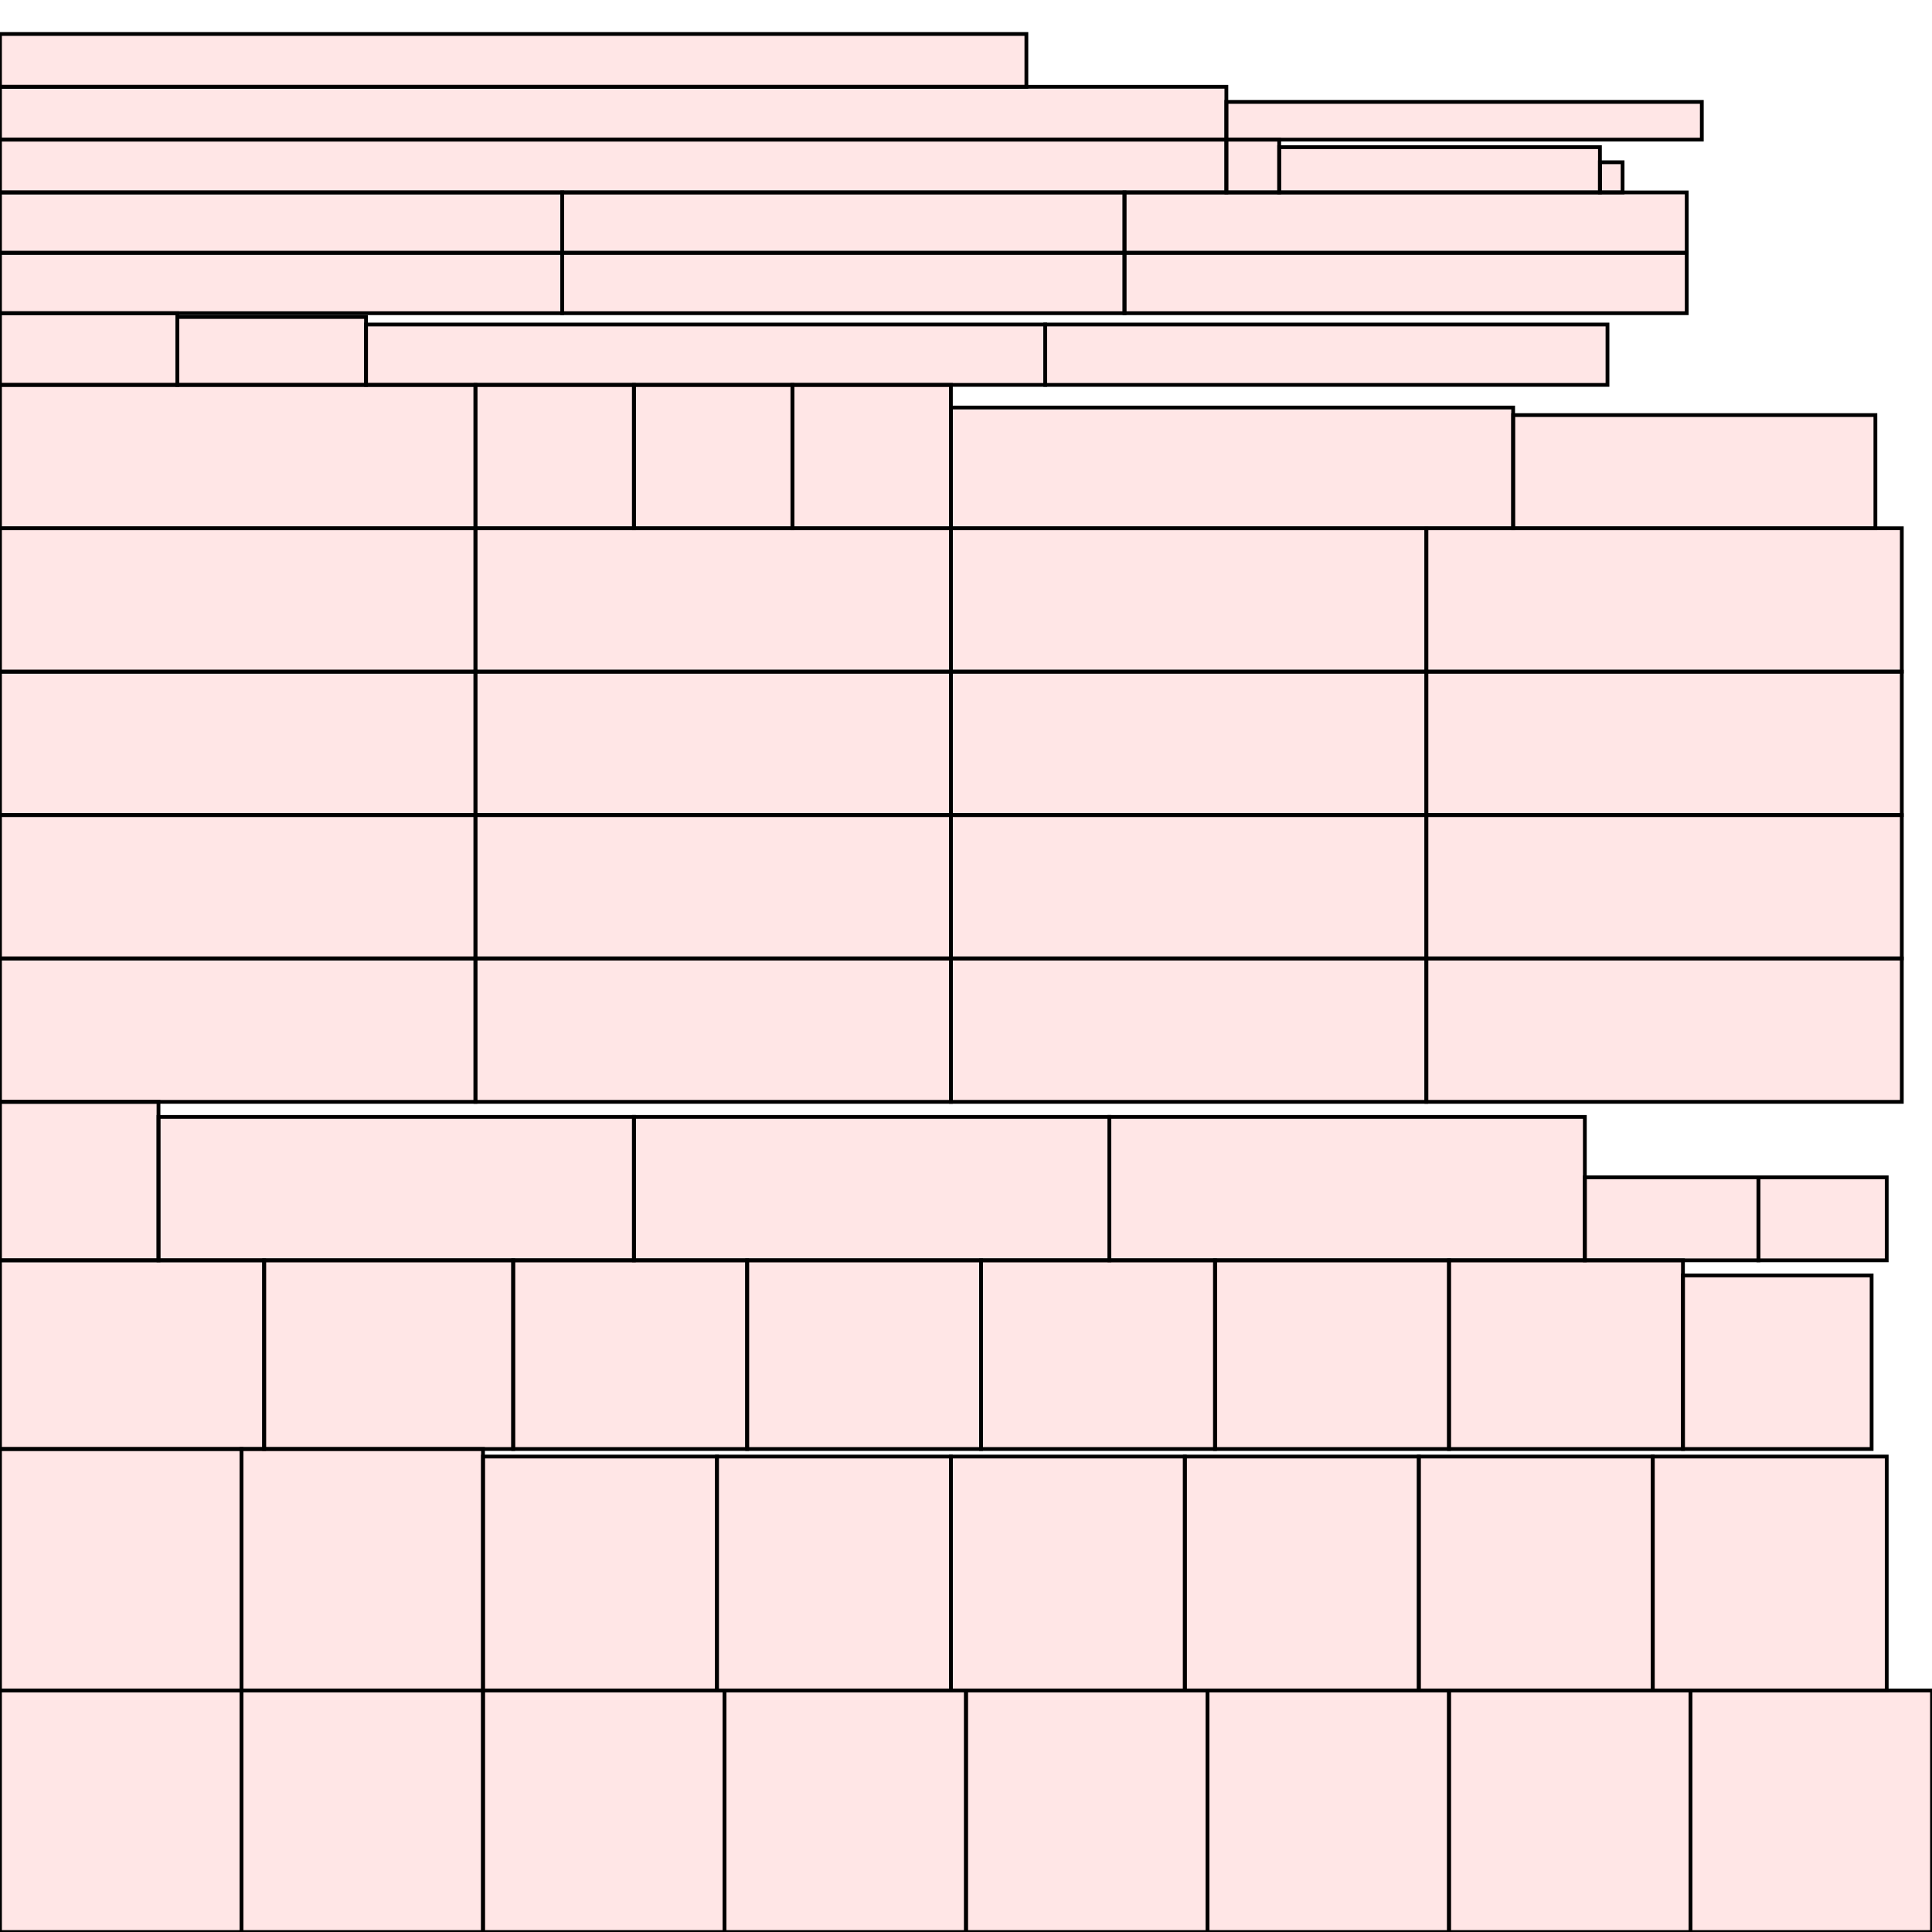 <?xml version="1.0" encoding="UTF-8"?>
<svg xmlns="http://www.w3.org/2000/svg" xmlns:xlink="http://www.w3.org/1999/xlink"
     width="512" height="512" viewBox="0 0 512 512">
<defs>
</defs>
<rect x="0" y="448" width="64" height="64" stroke="black" fill="red" fill-opacity="0.1" />
<rect x="0" y="384" width="64" height="64" stroke="black" fill="red" fill-opacity="0.1" />
<rect x="0" y="334" width="70" height="50" stroke="black" fill="red" fill-opacity="0.1" />
<rect x="0" y="292" width="42" height="42" stroke="black" fill="red" fill-opacity="0.1" />
<rect x="0" y="254" width="126" height="38" stroke="black" fill="red" fill-opacity="0.1" />
<rect x="0" y="216" width="126" height="38" stroke="black" fill="red" fill-opacity="0.1" />
<rect x="0" y="178" width="126" height="38" stroke="black" fill="red" fill-opacity="0.1" />
<rect x="0" y="140" width="126" height="38" stroke="black" fill="red" fill-opacity="0.1" />
<rect x="0" y="102" width="126" height="38" stroke="black" fill="red" fill-opacity="0.1" />
<rect x="0" y="83" width="47" height="19" stroke="black" fill="red" fill-opacity="0.1" />
<rect x="0" y="67" width="149" height="16" stroke="black" fill="red" fill-opacity="0.1" />
<rect x="0" y="51" width="149" height="16" stroke="black" fill="red" fill-opacity="0.1" />
<rect x="0" y="37" width="325" height="14" stroke="black" fill="red" fill-opacity="0.1" />
<rect x="325" y="37" width="14" height="14" stroke="black" fill="red" fill-opacity="0.1" />
<rect x="339" y="39" width="85" height="12" stroke="black" fill="red" fill-opacity="0.1" />
<rect x="424" y="43" width="6" height="8" stroke="black" fill="red" fill-opacity="0.1" />
<rect x="0" y="23" width="325" height="14" stroke="black" fill="red" fill-opacity="0.1" />
<rect x="325" y="27" width="126" height="10" stroke="black" fill="red" fill-opacity="0.1" />
<rect x="0" y="9" width="272" height="14" stroke="black" fill="red" fill-opacity="0.1" />
<rect x="149" y="51" width="149" height="16" stroke="black" fill="red" fill-opacity="0.1" />
<rect x="298" y="51" width="149" height="16" stroke="black" fill="red" fill-opacity="0.1" />
<rect x="149" y="67" width="149" height="16" stroke="black" fill="red" fill-opacity="0.1" />
<rect x="298" y="67" width="149" height="16" stroke="black" fill="red" fill-opacity="0.1" />
<rect x="47" y="84" width="50" height="18" stroke="black" fill="red" fill-opacity="0.1" />
<rect x="97" y="86" width="180" height="16" stroke="black" fill="red" fill-opacity="0.1" />
<rect x="277" y="86" width="149" height="16" stroke="black" fill="red" fill-opacity="0.1" />
<rect x="126" y="102" width="42" height="38" stroke="black" fill="red" fill-opacity="0.1" />
<rect x="168" y="102" width="42" height="38" stroke="black" fill="red" fill-opacity="0.1" />
<rect x="210" y="102" width="42" height="38" stroke="black" fill="red" fill-opacity="0.1" />
<rect x="252" y="108" width="149" height="32" stroke="black" fill="red" fill-opacity="0.1" />
<rect x="401" y="110" width="96" height="30" stroke="black" fill="red" fill-opacity="0.1" />
<rect x="126" y="140" width="126" height="38" stroke="black" fill="red" fill-opacity="0.1" />
<rect x="252" y="140" width="126" height="38" stroke="black" fill="red" fill-opacity="0.1" />
<rect x="378" y="140" width="126" height="38" stroke="black" fill="red" fill-opacity="0.1" />
<rect x="126" y="178" width="126" height="38" stroke="black" fill="red" fill-opacity="0.1" />
<rect x="252" y="178" width="126" height="38" stroke="black" fill="red" fill-opacity="0.1" />
<rect x="378" y="178" width="126" height="38" stroke="black" fill="red" fill-opacity="0.1" />
<rect x="126" y="216" width="126" height="38" stroke="black" fill="red" fill-opacity="0.1" />
<rect x="252" y="216" width="126" height="38" stroke="black" fill="red" fill-opacity="0.1" />
<rect x="378" y="216" width="126" height="38" stroke="black" fill="red" fill-opacity="0.1" />
<rect x="126" y="254" width="126" height="38" stroke="black" fill="red" fill-opacity="0.1" />
<rect x="252" y="254" width="126" height="38" stroke="black" fill="red" fill-opacity="0.1" />
<rect x="378" y="254" width="126" height="38" stroke="black" fill="red" fill-opacity="0.1" />
<rect x="42" y="296" width="126" height="38" stroke="black" fill="red" fill-opacity="0.1" />
<rect x="168" y="296" width="126" height="38" stroke="black" fill="red" fill-opacity="0.1" />
<rect x="294" y="296" width="126" height="38" stroke="black" fill="red" fill-opacity="0.1" />
<rect x="420" y="312" width="46" height="22" stroke="black" fill="red" fill-opacity="0.1" />
<rect x="466" y="312" width="34" height="22" stroke="black" fill="red" fill-opacity="0.1" />
<rect x="70" y="334" width="66" height="50" stroke="black" fill="red" fill-opacity="0.1" />
<rect x="136" y="334" width="62" height="50" stroke="black" fill="red" fill-opacity="0.1" />
<rect x="198" y="334" width="62" height="50" stroke="black" fill="red" fill-opacity="0.1" />
<rect x="260" y="334" width="62" height="50" stroke="black" fill="red" fill-opacity="0.1" />
<rect x="322" y="334" width="62" height="50" stroke="black" fill="red" fill-opacity="0.1" />
<rect x="384" y="334" width="62" height="50" stroke="black" fill="red" fill-opacity="0.1" />
<rect x="446" y="338" width="50" height="46" stroke="black" fill="red" fill-opacity="0.1" />
<rect x="64" y="384" width="64" height="64" stroke="black" fill="red" fill-opacity="0.1" />
<rect x="128" y="386" width="62" height="62" stroke="black" fill="red" fill-opacity="0.1" />
<rect x="190" y="386" width="62" height="62" stroke="black" fill="red" fill-opacity="0.1" />
<rect x="252" y="386" width="62" height="62" stroke="black" fill="red" fill-opacity="0.1" />
<rect x="314" y="386" width="62" height="62" stroke="black" fill="red" fill-opacity="0.1" />
<rect x="376" y="386" width="62" height="62" stroke="black" fill="red" fill-opacity="0.1" />
<rect x="438" y="386" width="62" height="62" stroke="black" fill="red" fill-opacity="0.1" />
<rect x="64" y="448" width="64" height="64" stroke="black" fill="red" fill-opacity="0.1" />
<rect x="128" y="448" width="64" height="64" stroke="black" fill="red" fill-opacity="0.1" />
<rect x="192" y="448" width="64" height="64" stroke="black" fill="red" fill-opacity="0.1" />
<rect x="256" y="448" width="64" height="64" stroke="black" fill="red" fill-opacity="0.1" />
<rect x="320" y="448" width="64" height="64" stroke="black" fill="red" fill-opacity="0.1" />
<rect x="384" y="448" width="64" height="64" stroke="black" fill="red" fill-opacity="0.1" />
<rect x="448" y="448" width="64" height="64" stroke="black" fill="red" fill-opacity="0.1" />
</svg>